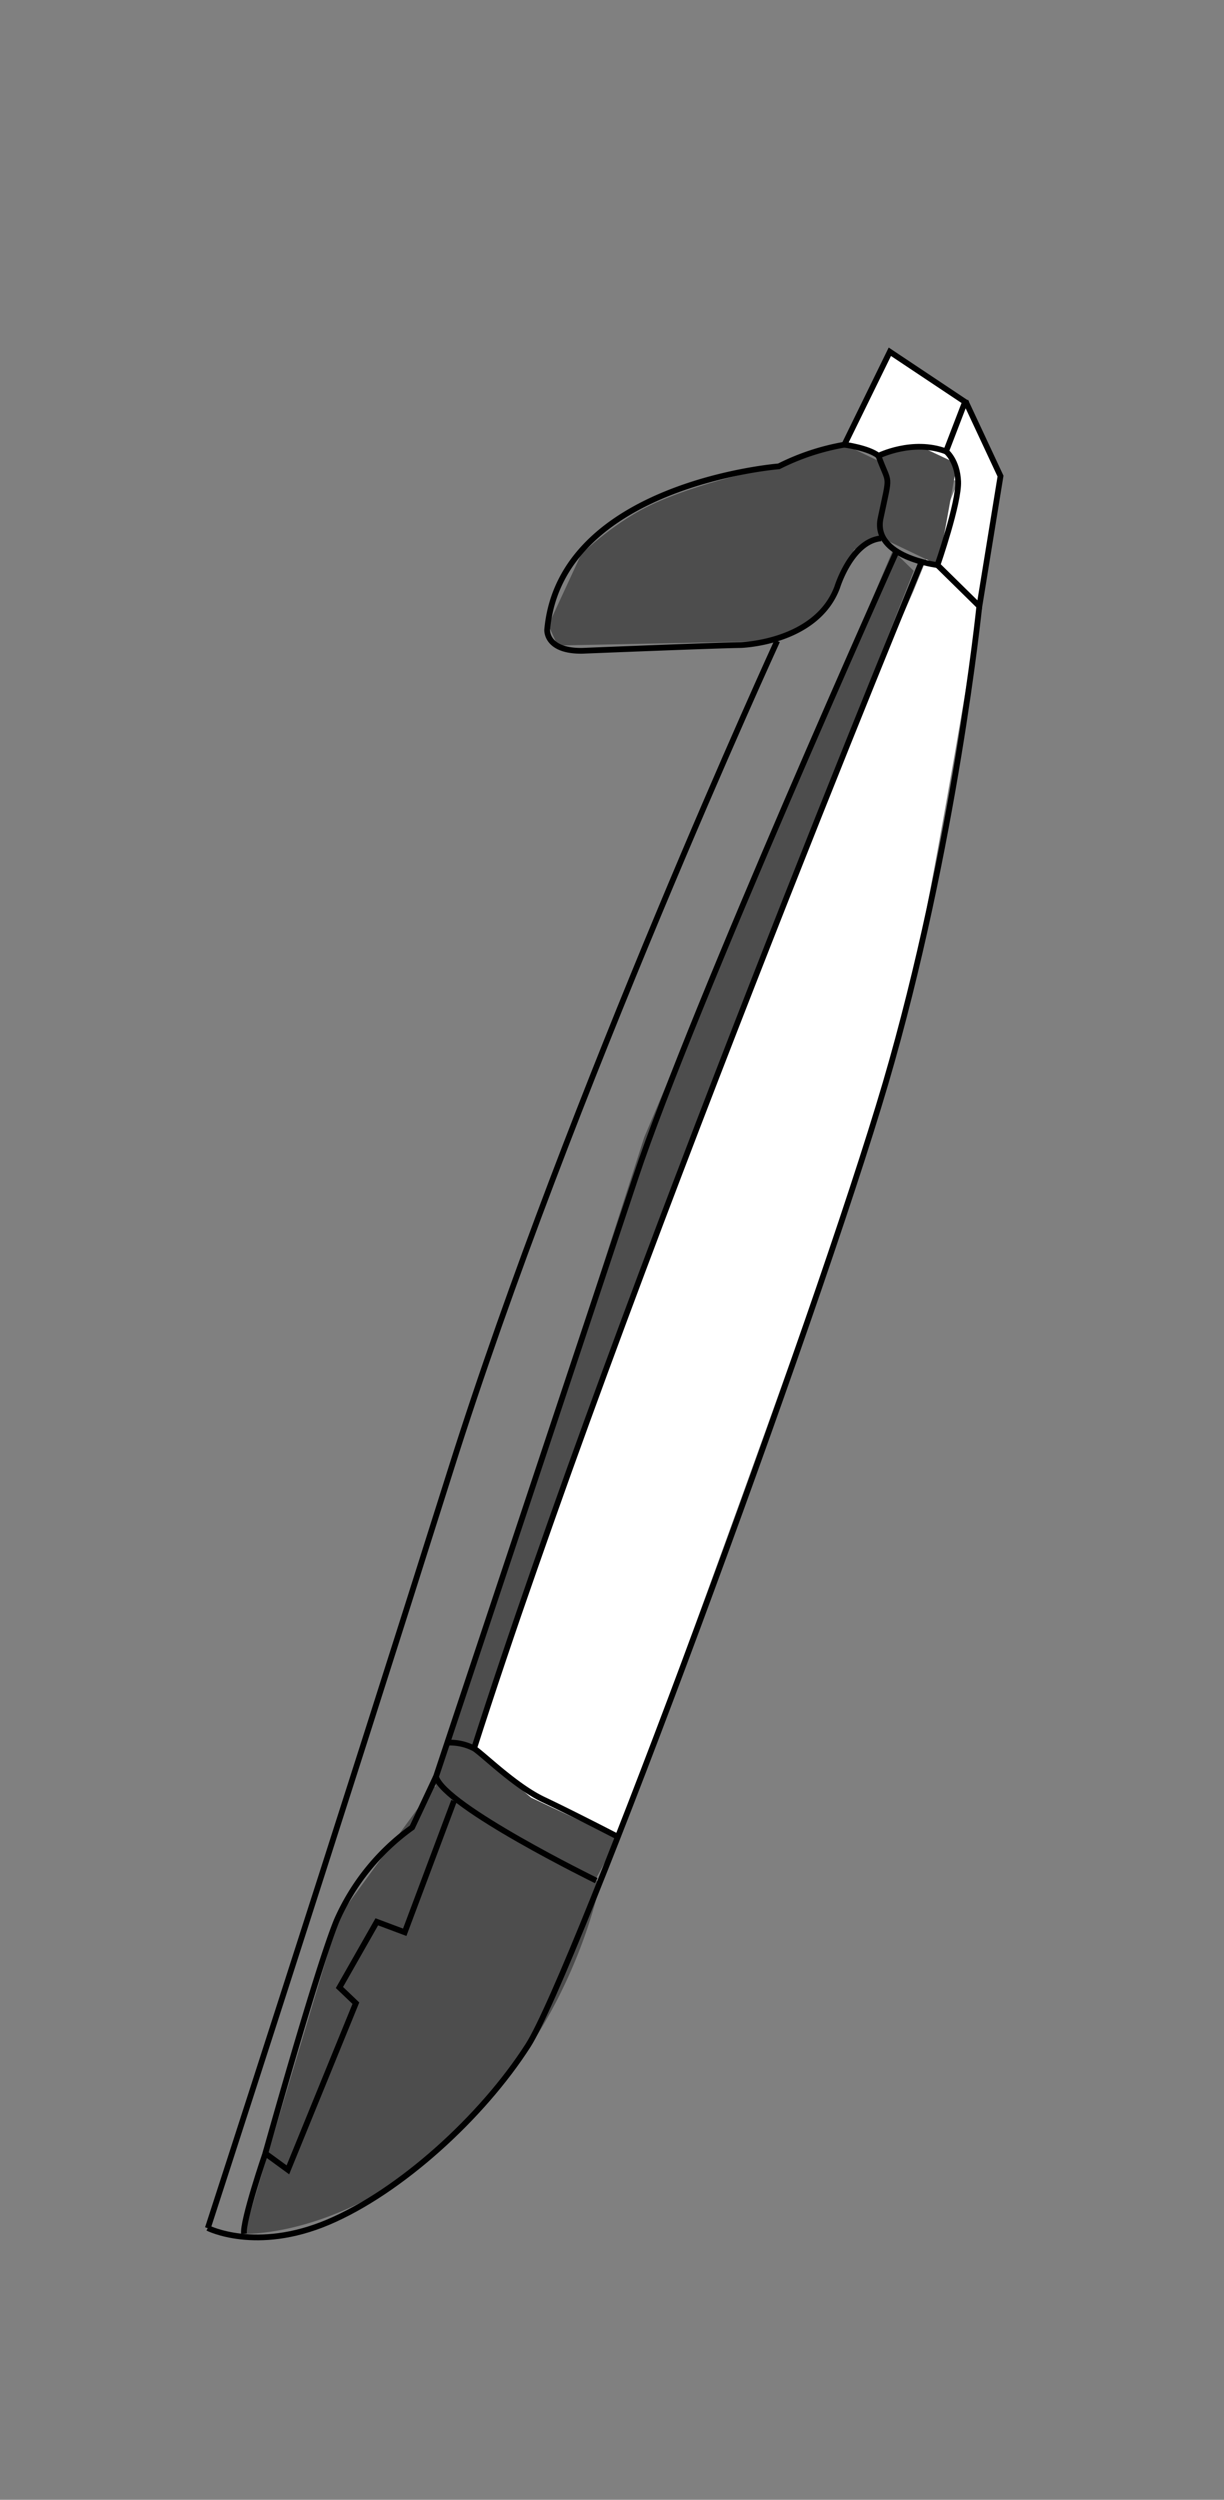 <svg id="Layer_1" data-name="Layer 1" xmlns="http://www.w3.org/2000/svg" viewBox="0 0 213 435"><rect x="0" y="0" width="213" height="435" fill="#808080" stroke="none"/><defs><style>.cls-1{fill:#fff;}.cls-2{fill:#4d4d4d;}.cls-3{fill:none;stroke:#000;stroke-miterlimit:10;}</style></defs><title>car</title><path class="cls-1" d="M152.87,79.33l-5.93-1.94,7.91-16.17L168,69.77l6.11,13.08s-11.52,74.08-17.75,98S106.5,322.06,106.5,322.06L80,307.52l56.6-154.23,22.33-50.37,7.78-19.14Z"/><path class="cls-2" d="M59,333.45,42.45,388.7s19.32.88,39.41-19.61a89.4,89.4,0,0,0,22.61-41.44l-2.05-1.2,1.18.64,3.93-7.19-15.1-7.08-9.95-8.45,35.41-100.65L159,99.34l-3.63-3.57-43.25,102.1L76.26,309.48l-1,.85.58.38-.07.22-.22-.13Z"/><path class="cls-2" d="M101.25,96.21c.34,0,5.67-5.57,13-8.79,9.44-4.17,21.34-6.27,21.34-6.27l11.4-3.77,6,2.89,0-.95,6.64-1.88,6.9,3.25-2.06,11.43-1.21,6.2-9.8-4.69,0-.48-4.83,2.5-5.56,11.19-7.68,4.7-38.37.78-1.58-3.55Z"/><path class="cls-3" d="M168,69.77l6.11,13.08-3.68,22.65-7.29-7.17s3.76-10.85,3.6-14.55-2.11-5.23-2.11-5.23L168,69.77"/><path class="cls-3" d="M164.62,78.55c-5.84-2.19-11.75.77-11.75.77-1.7-1.38-5.93-1.94-5.93-1.94l7.91-16.17,13.5,9"/><path class="cls-3" d="M152.87,79.33c1.92,5.34,2.1,2.62.37,10.86-1.43,6.77,9.89,8.14,9.89,8.14"/><path class="cls-3" d="M146.94,77.38a40.9,40.9,0,0,0-11.4,3.77s-38,3-40.32,28.42c0,0-.3,3.77,6.11,3.68,0,0,23.37-.95,27.56-1,0,0,13.16-.34,16.8-10.06,0,0,2.43-8,7.63-8.51"/><path class="cls-3" d="M170.42,105.5s-4.29,42-16.32,83S99.91,343.42,91.89,355.94s-22.3,25.47-34.82,30.76-20.91,1-20.91,1"/><path class="cls-3" d="M77.53,303.27a9.06,9.06,0,0,1,5,1c1.65,1.09,7.17,6.57,12.06,8.89,5.17,2.45,12.67,6.34,12.67,6.34"/><path class="cls-3" d="M160.41,97.68S107.77,225.19,82.48,304.3"/><path class="cls-3" d="M79,313.39l-8.57,22.85-4.86-1.82-6.5,11.43,2.86,2.73-11.83,29-3.92-2.86s-4,11.69-3.72,14"/><path class="cls-3" d="M156,96s-35.55,79.29-45.39,108.88S75.87,309.17,75.87,309.17c1.41,5.11,27.88,18.08,27.88,18.08"/><path class="cls-3" d="M46.18,374.71s9-32.22,12.42-40.54A39.42,39.42,0,0,1,71.72,318l4.15-8.84"/><path class="cls-3" d="M36.16,387.73S58,320.51,78.51,255.53s56.74-144,56.74-144"/></svg>
